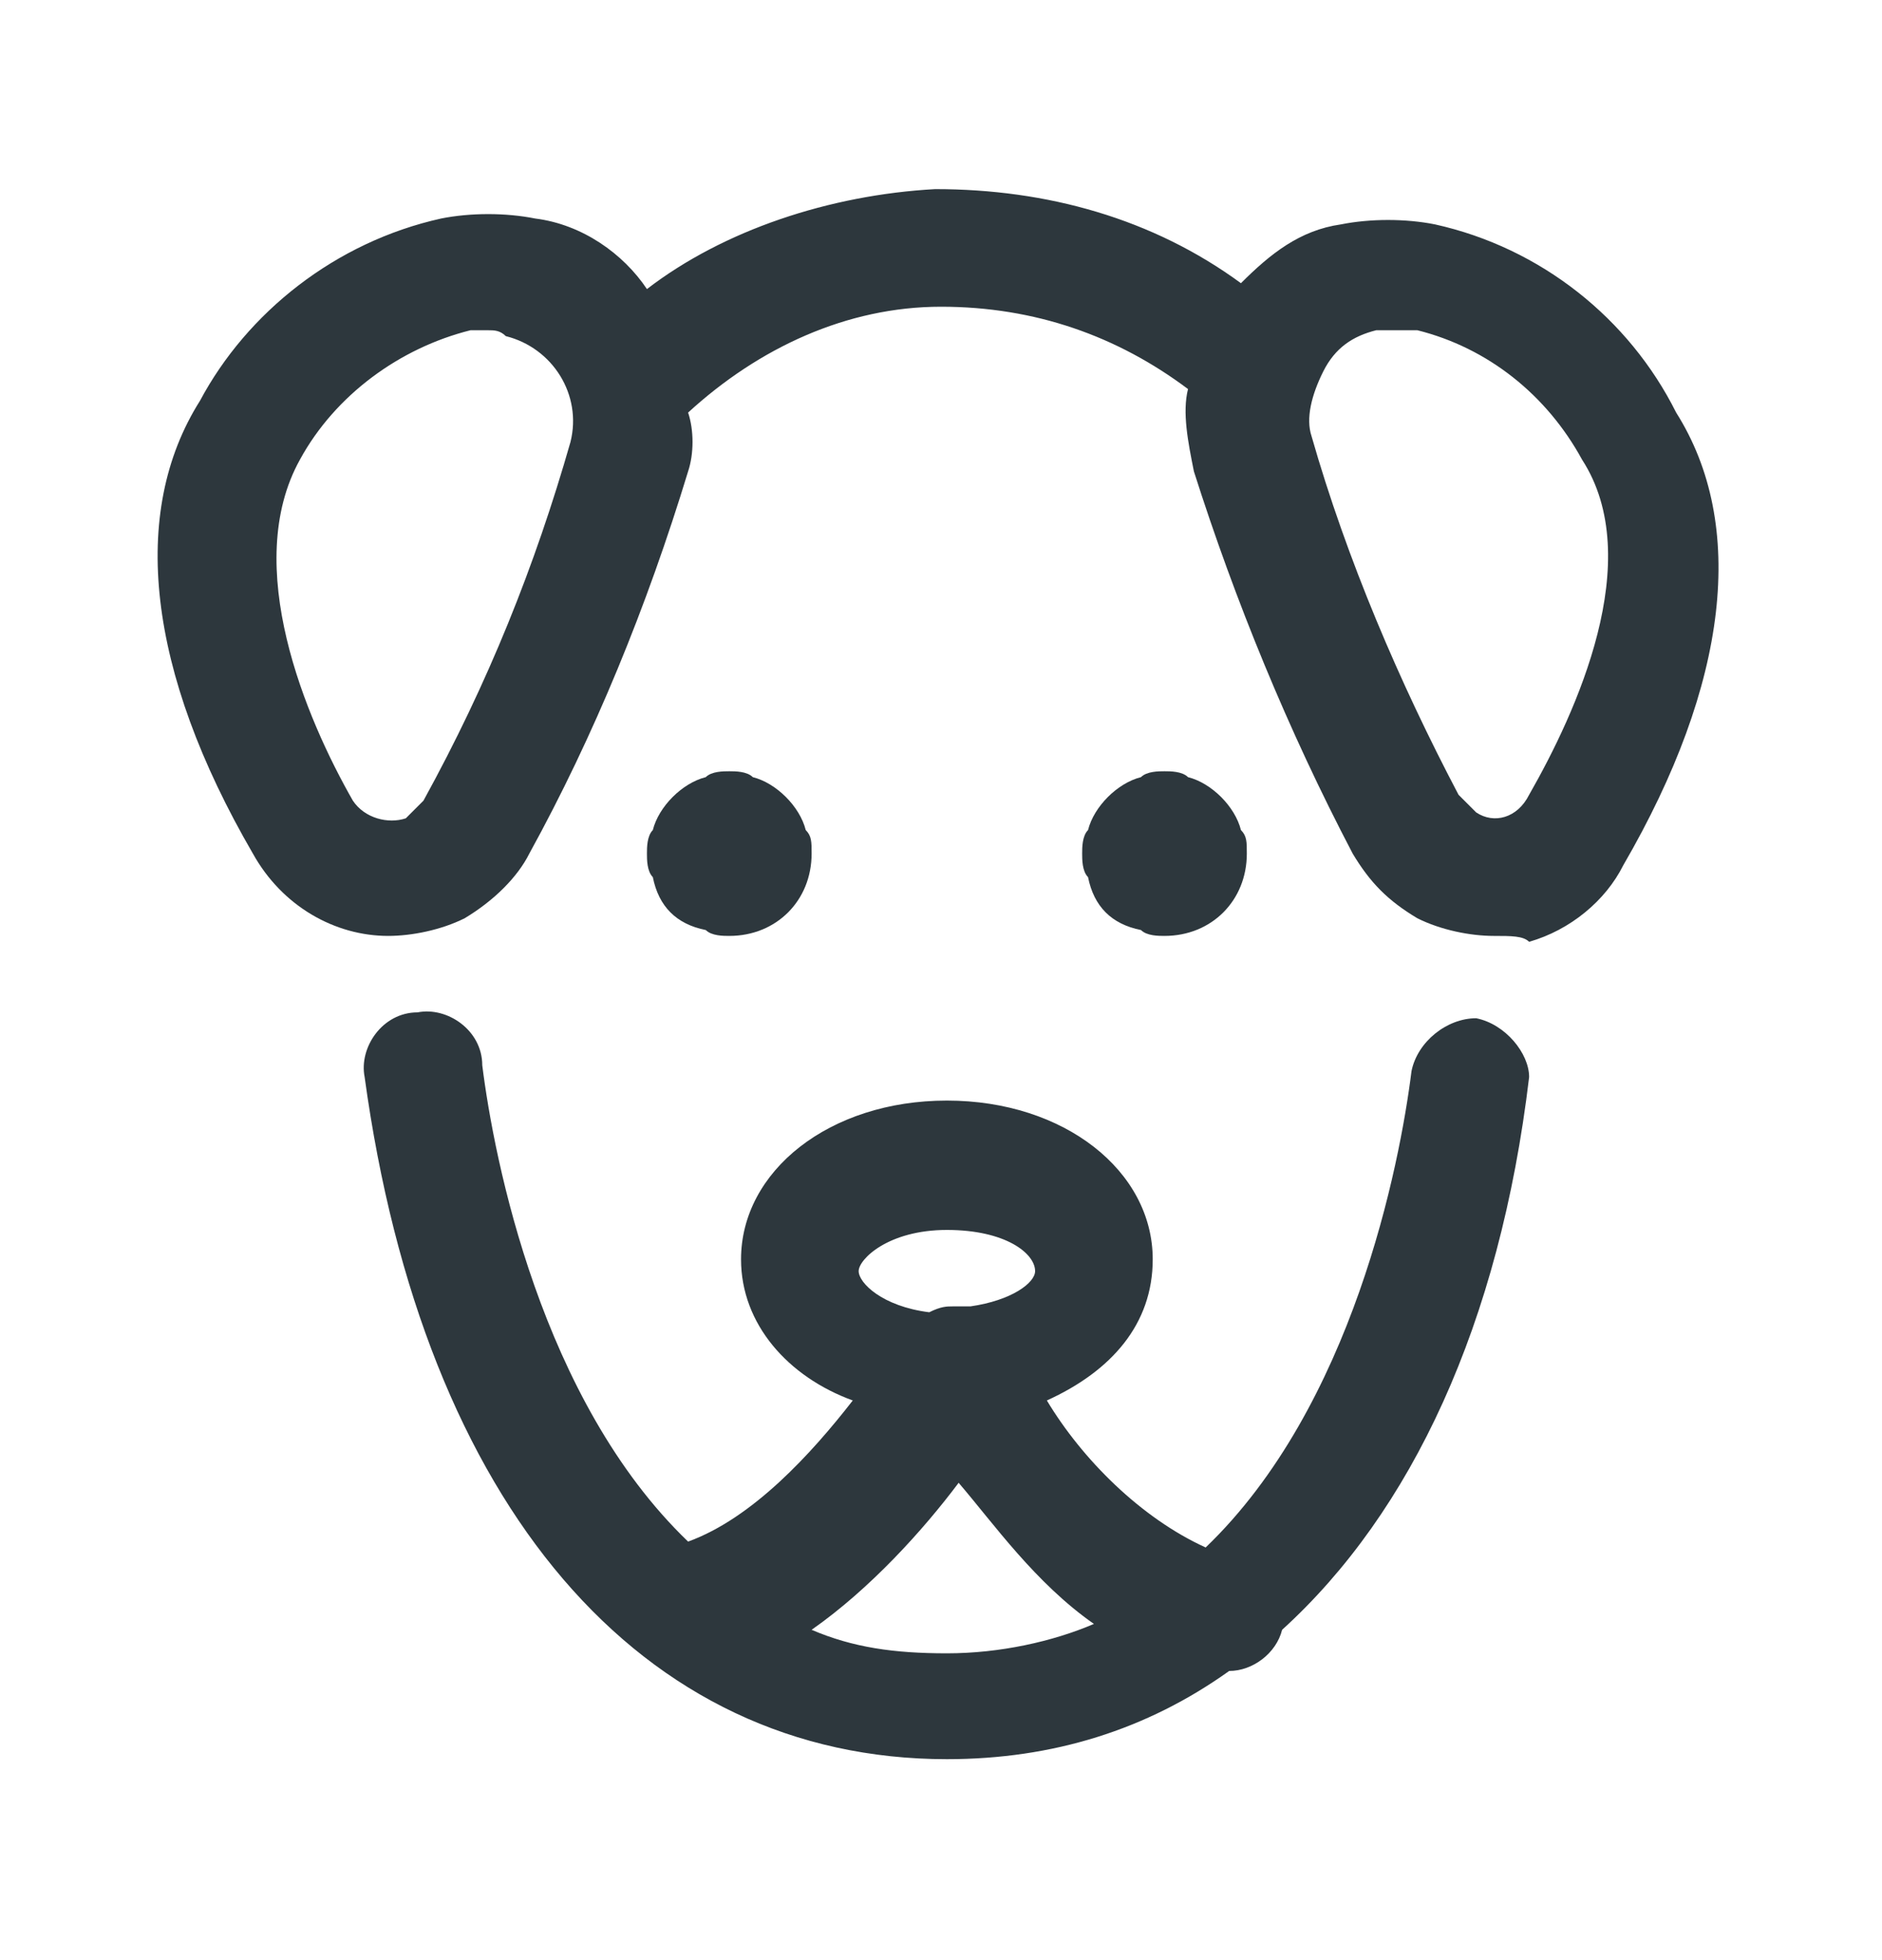 <svg width="24" height="25" viewBox="0 0 24 25" fill="none" xmlns="http://www.w3.org/2000/svg">
<path d="M18.825 12.987C18.45 12.987 18.075 13.287 18 13.662C17.85 14.862 17.25 17.937 15.375 19.737C14.55 19.362 13.8 18.612 13.35 17.862C14.175 17.487 14.7 16.887 14.7 16.062C14.7 14.937 13.575 14.037 12.075 14.037C10.575 14.037 9.45 14.937 9.45 16.062C9.45 16.887 10.05 17.562 10.875 17.862C10.35 18.537 9.6 19.362 8.775 19.662C6.9 17.862 6.3 14.787 6.15 13.587C6.15 13.137 5.7 12.837 5.325 12.912C4.875 12.912 4.575 13.362 4.65 13.737C5.4 19.212 8.175 22.437 12.075 22.437C13.425 22.437 14.625 22.062 15.675 21.312C15.975 21.312 16.275 21.087 16.35 20.787C18 19.287 19.125 16.887 19.5 13.737C19.5 13.437 19.2 13.062 18.825 12.987ZM12.075 15.687C12.825 15.687 13.2 15.987 13.2 16.212C13.2 16.362 12.9 16.587 12.375 16.662C12.3 16.662 12.225 16.662 12.15 16.662C12.075 16.662 12 16.662 11.85 16.737C11.25 16.662 10.95 16.362 10.95 16.212C10.95 16.062 11.325 15.687 12.075 15.687ZM10.35 20.787C11.1 20.262 11.775 19.512 12.225 18.912C12.675 19.437 13.2 20.187 13.95 20.712C13.425 20.937 12.75 21.087 12.075 21.087C11.4 21.087 10.875 21.012 10.35 20.787Z" fill="#2D373D"/>
<path d="M21.375 5.262C20.775 4.062 19.65 3.162 18.3 2.862C17.925 2.787 17.475 2.787 17.1 2.862C16.575 2.937 16.2 3.237 15.825 3.612C14.7 2.787 13.35 2.412 11.925 2.412C10.575 2.487 9.225 2.937 8.25 3.687C7.95 3.237 7.425 2.862 6.825 2.787C6.45 2.712 6 2.712 5.625 2.787C4.275 3.087 3.15 3.987 2.55 5.112C1.65 6.537 1.875 8.562 3.225 10.887C3.6 11.562 4.275 11.937 4.95 11.937C5.25 11.937 5.625 11.862 5.925 11.712C6.3 11.487 6.6 11.187 6.75 10.887C7.575 9.387 8.25 7.737 8.775 6.012C8.85 5.787 8.85 5.487 8.775 5.262C9.675 4.437 10.8 3.912 12 3.912C13.2 3.912 14.25 4.287 15.15 4.962C15.075 5.262 15.15 5.637 15.225 6.012C15.75 7.662 16.425 9.312 17.25 10.887C17.475 11.262 17.7 11.487 18.075 11.712C18.375 11.862 18.75 11.937 19.05 11.937C19.275 11.937 19.425 11.937 19.5 12.012C20.025 11.862 20.475 11.487 20.7 11.037C22.05 8.712 22.275 6.687 21.375 5.262ZM7.275 5.637C6.825 7.212 6.225 8.712 5.4 10.212C5.325 10.287 5.25 10.362 5.175 10.437C4.95 10.512 4.65 10.437 4.5 10.212C3.9 9.162 3.075 7.212 3.825 5.862C4.275 5.037 5.1 4.437 6 4.212C6.075 4.212 6.15 4.212 6.225 4.212C6.3 4.212 6.375 4.212 6.45 4.287C7.05 4.437 7.425 5.037 7.275 5.637ZM19.5 10.137C19.35 10.437 19.05 10.512 18.825 10.362C18.75 10.287 18.675 10.212 18.6 10.137C17.85 8.712 17.175 7.137 16.725 5.562C16.65 5.337 16.725 5.037 16.875 4.737C17.025 4.437 17.25 4.287 17.55 4.212C17.7 4.212 17.925 4.212 18.075 4.212C18.975 4.437 19.725 5.037 20.175 5.862C21 7.137 20.1 9.087 19.5 10.137Z" fill="#2D373D"/>
<path d="M9 11.862C9.075 11.937 9.225 11.937 9.3 11.937C9.9 11.937 10.35 11.487 10.35 10.887C10.35 10.737 10.35 10.662 10.275 10.587C10.2 10.287 9.9 9.987 9.6 9.912C9.525 9.837 9.375 9.837 9.3 9.837C9.225 9.837 9.075 9.837 9 9.912C8.7 9.987 8.4 10.287 8.325 10.587C8.25 10.662 8.25 10.812 8.25 10.887C8.25 10.962 8.25 11.112 8.325 11.187C8.4 11.562 8.625 11.787 9 11.862Z" fill="#2D373D"/>
<path d="M14.55 11.862C14.625 11.937 14.775 11.937 14.85 11.937C15.45 11.937 15.9 11.487 15.9 10.887C15.9 10.737 15.9 10.662 15.825 10.587C15.75 10.287 15.45 9.987 15.15 9.912C15.075 9.837 14.925 9.837 14.85 9.837C14.775 9.837 14.625 9.837 14.55 9.912C14.25 9.987 13.95 10.287 13.875 10.587C13.8 10.662 13.8 10.812 13.8 10.887C13.8 10.962 13.8 11.112 13.875 11.187C13.95 11.562 14.175 11.787 14.55 11.862Z" fill="#2D373D"/>
</svg>
